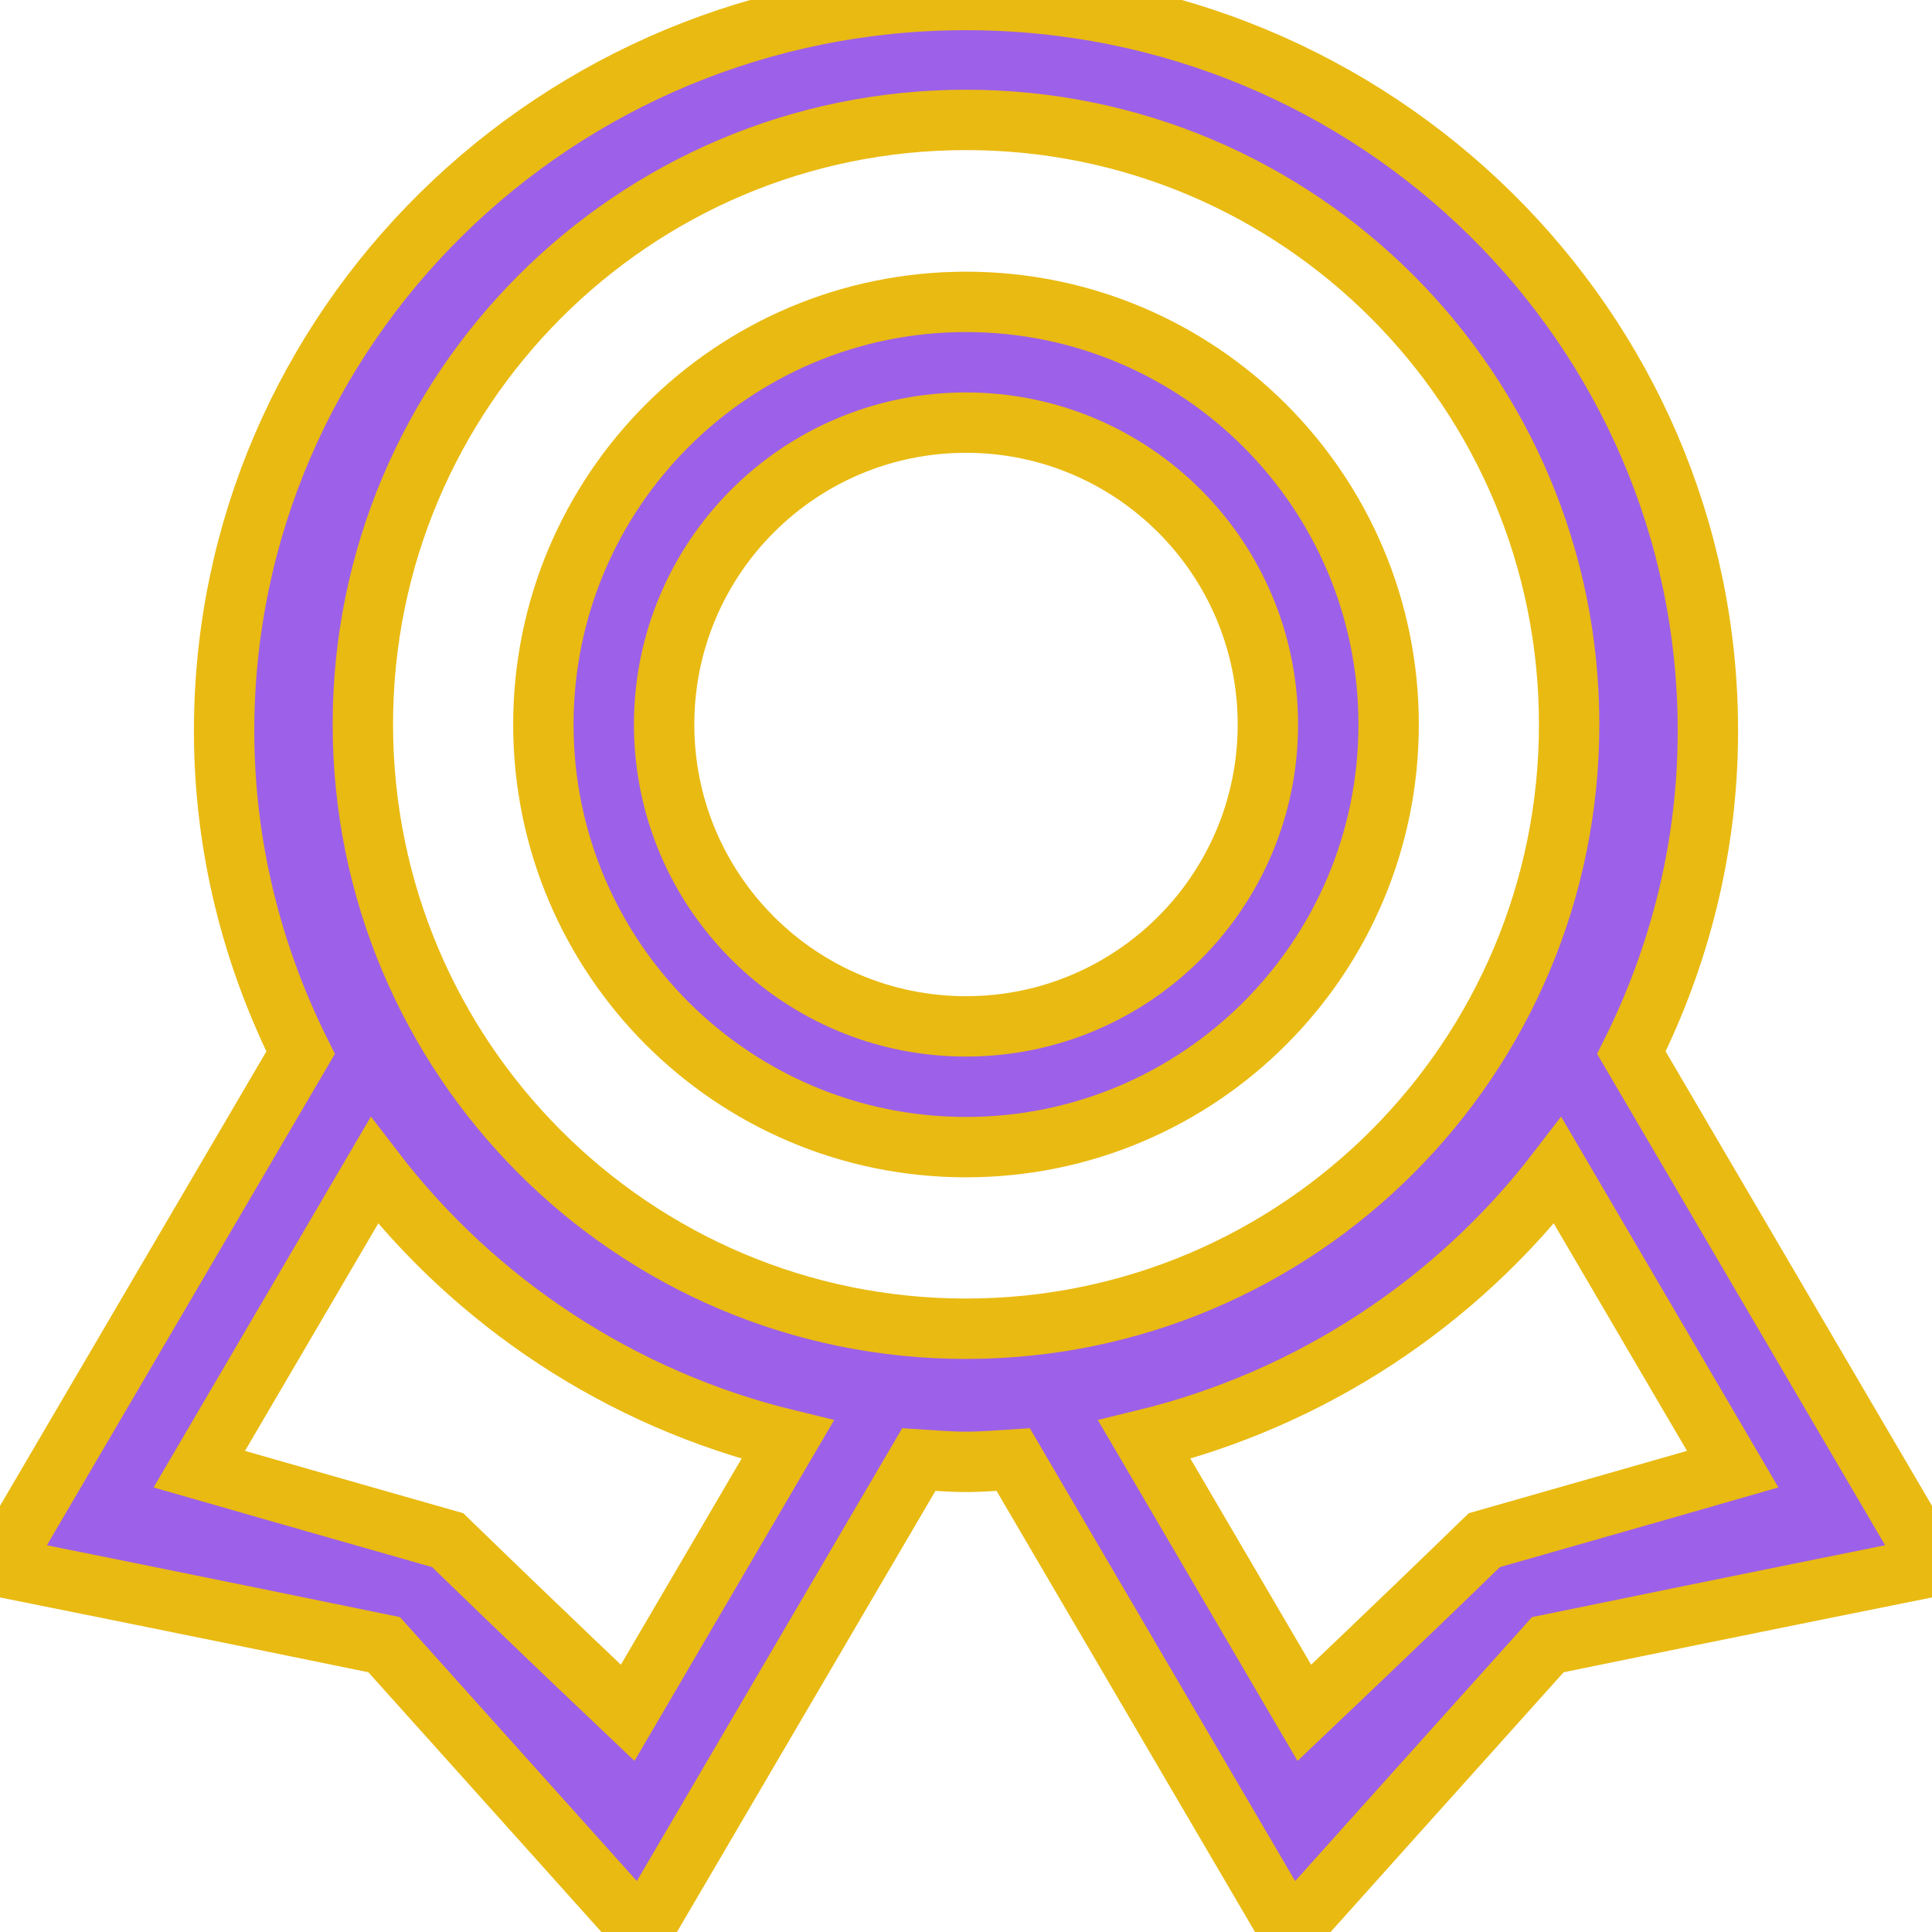 <?xml version="1.0" encoding="UTF-8" standalone="no"?>
<!-- Uploaded to: SVG Repo, www.svgrepo.com, Generator: SVG Repo Mixer Tools -->
<svg width="800px" height="800px" viewBox="0 0 32 32" version="1.1" xmlns="http://www.w3.org/2000/svg" xmlns:xlink="http://www.w3.org/1999/xlink" xmlns:sketch="http://www.bohemiancoding.com/sketch/ns">
    
    <title>award-2</title>
    <desc>Created with Sketch Beta.</desc>
    <defs>

</defs>
    <g id="Page-1" stroke="#e9ba12" stroke-width="1" fill="#9d60e8" fill-rule="evenodd" sketch:type="MSPage">
        <g id="Icon-Set" sketch:type="MSLayerGroup" transform="translate(-308, -411)" fill="#9d60e8">
            <path d="M332.585,436.51 C331.141,437.913 329.604,439.37 329.604,439.37 L326.954,434.846 C329.729,434.17 332.128,432.568 333.801,430.388 L336.699,435.334 C336.699,435.334 334.633,435.928 332.585,436.51 L332.585,436.51 Z M324,433.008 C318.482,433.008 314.01,428.525 314.01,422.997 C314.01,417.469 318.482,412.986 324,412.986 C329.518,412.986 333.99,417.469 333.99,422.997 C333.99,428.525 329.518,433.008 324,433.008 L324,433.008 Z M318.396,439.37 C318.396,439.37 316.859,437.913 315.415,436.51 C313.367,435.928 311.301,435.334 311.301,435.334 L314.199,430.388 C315.872,432.568 318.271,434.17 321.046,434.846 L318.396,439.37 L318.396,439.37 Z M335.021,428.436 C335.824,426.825 336.288,425.021 336.288,423.106 C336.288,416.42 330.786,411 324,411 C317.214,411 311.712,416.42 311.712,423.106 C311.712,425.021 312.176,426.825 312.979,428.436 L307.991,436.946 C307.991,436.946 311.154,437.581 314.363,438.241 C316.503,440.623 318.633,443 318.633,443 L323.219,435.174 C323.479,435.19 323.736,435.213 324,435.213 C324.264,435.213 324.521,435.19 324.781,435.174 L329.367,443 C329.367,443 331.497,440.623 333.637,438.241 C336.846,437.581 340.009,436.946 340.009,436.946 L335.021,428.436 L335.021,428.436 Z M324,428 C321.238,428 319,425.762 319,423 C319,420.238 321.238,418 324,418 C326.762,418 329,420.238 329,423 C329,425.762 326.762,428 324,428 L324,428 Z M324,416 C320.134,416 317,419.134 317,423 C317,426.866 320.134,430 324,430 C327.866,430 331,426.866 331,423 C331,419.134 327.866,416 324,416 L324,416 Z" id="award-2" sketch:type="MSShapeGroup">

</path>
        </g>
    </g>
</svg>